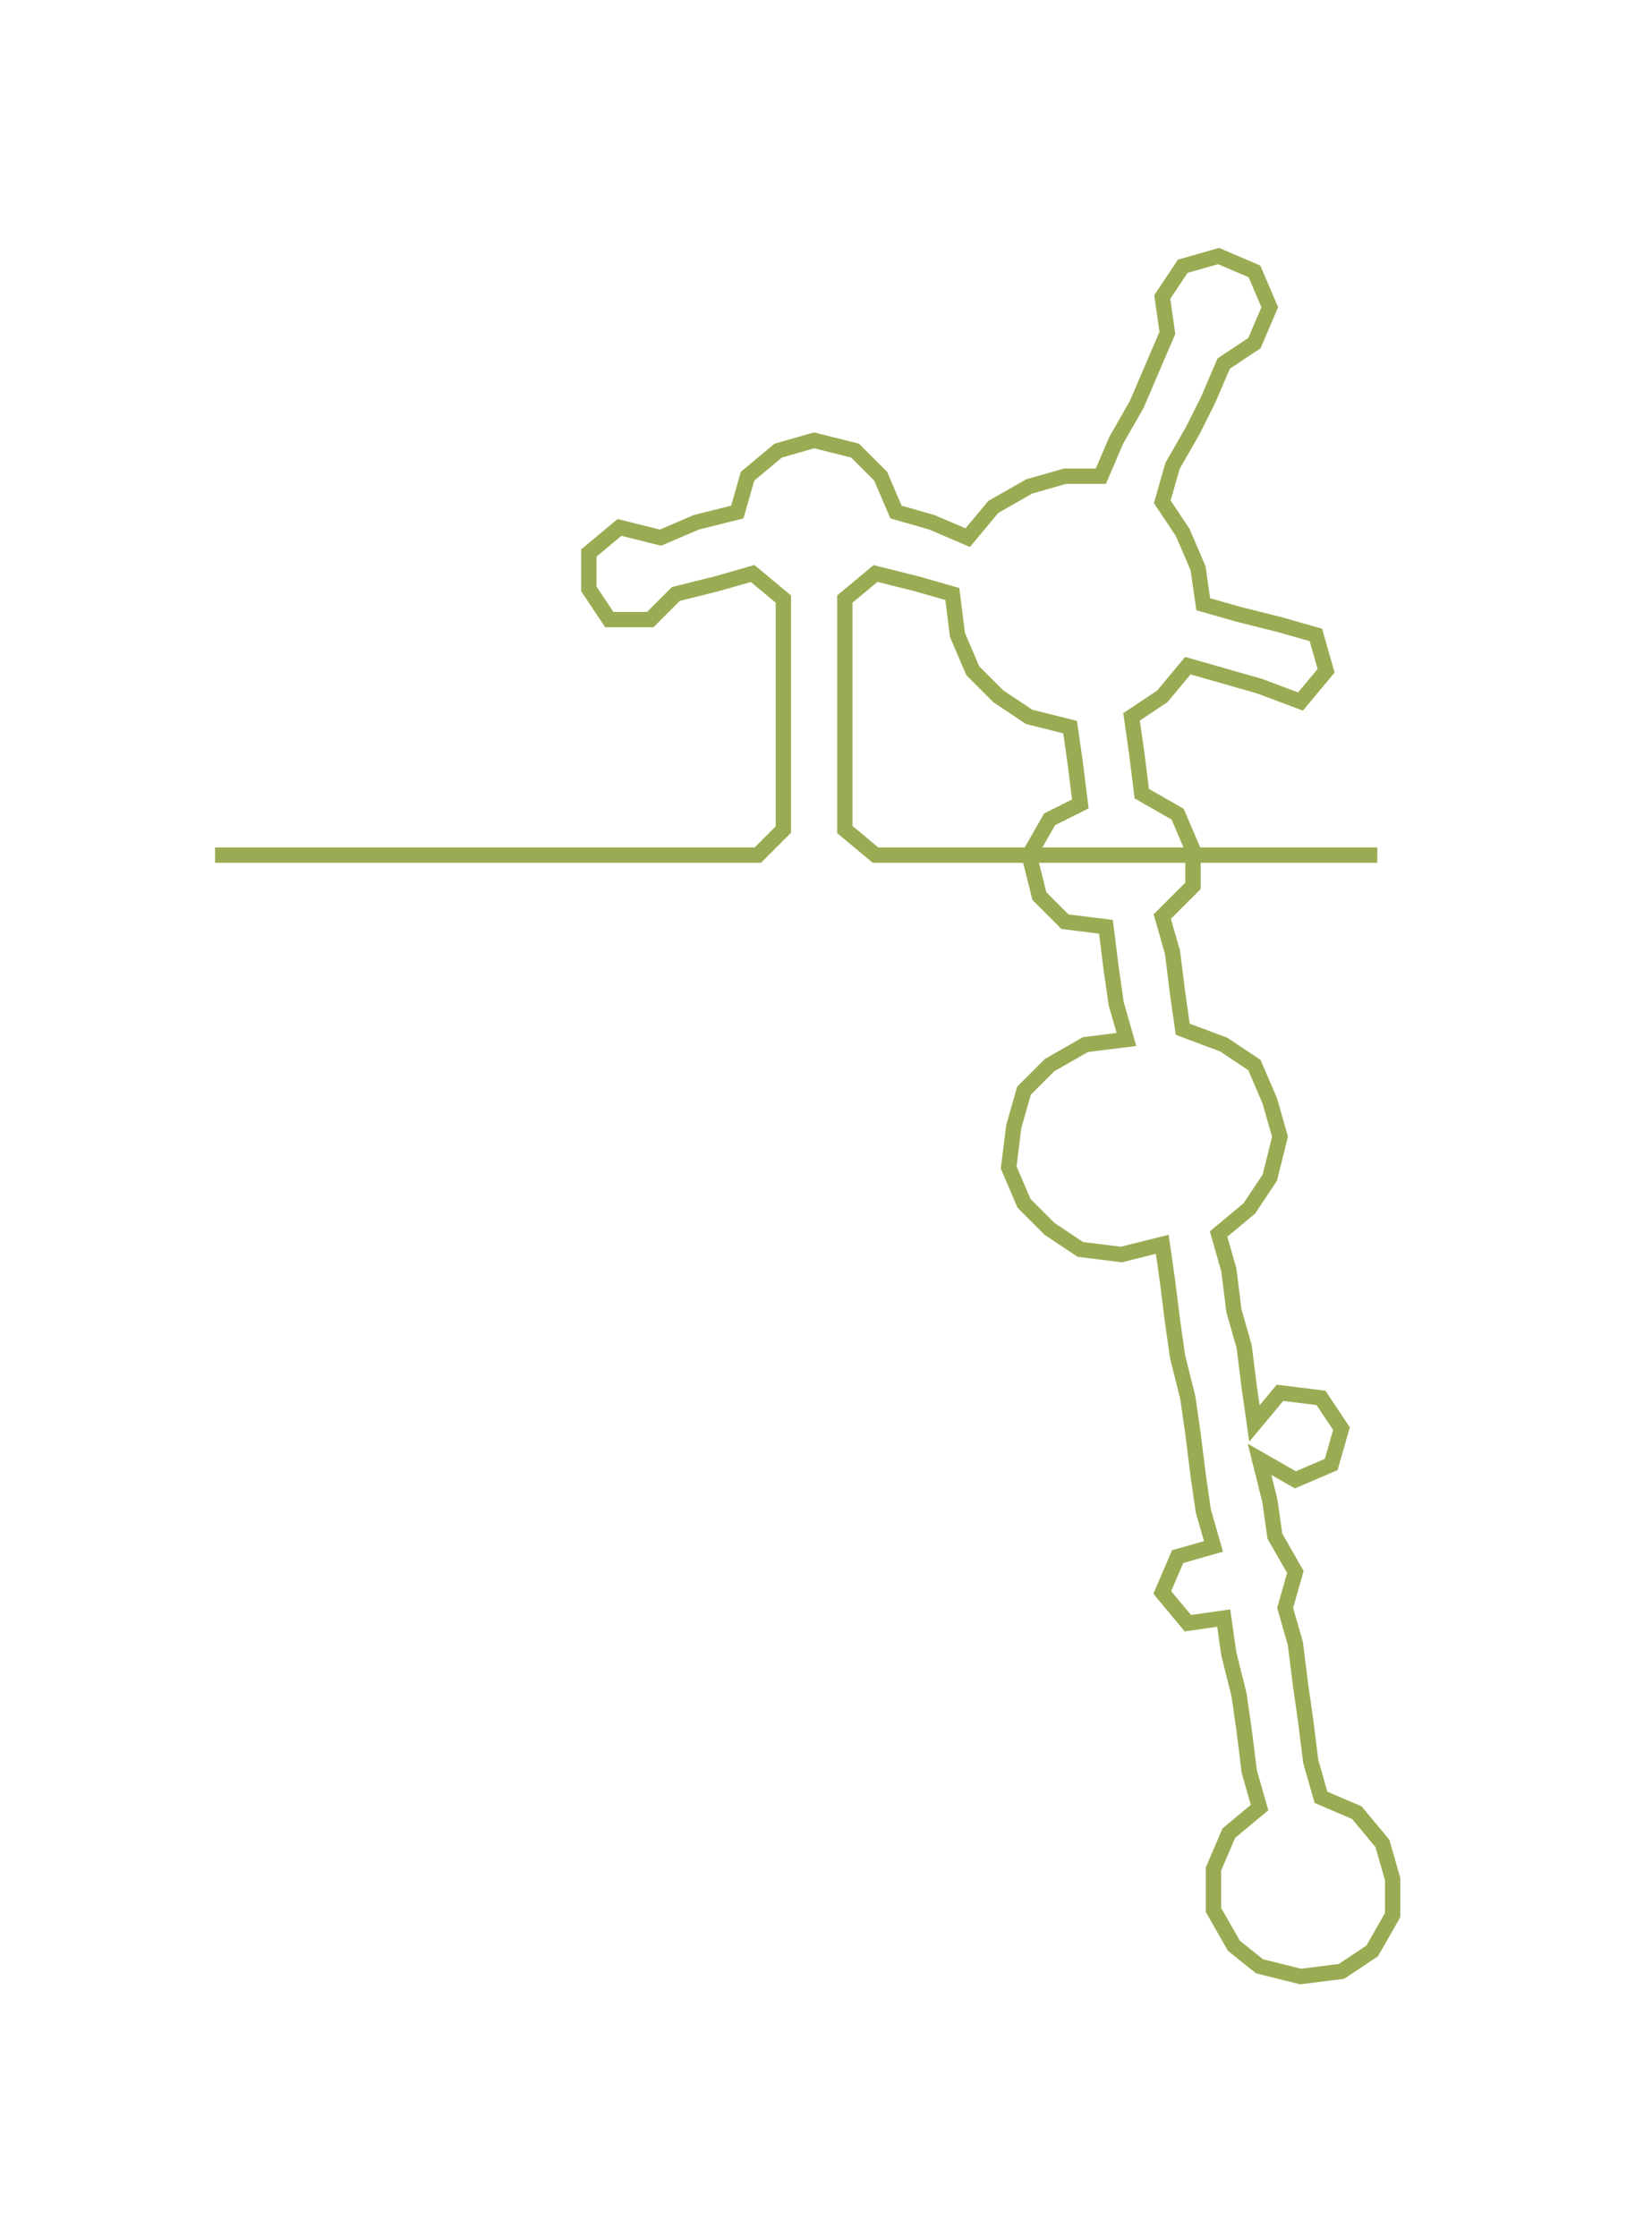 <ns0:svg xmlns:ns0="http://www.w3.org/2000/svg" width="221.595px" height="300px" viewBox="0 0 322.649 436.81"><ns0:path style="stroke:#9aac53;stroke-width:3px;fill:none;" d="M42 167 L42 167 L50 167 L57 167 L65 167 L72 167 L80 167 L87 167 L95 167 L102 167 L110 167 L117 167 L125 167 L133 167 L140 167 L148 167 L153 162 L153 154 L153 147 L153 139 L153 132 L153 124 L153 117 L147 112 L140 114 L132 116 L127 121 L119 121 L115 115 L115 108 L121 103 L129 105 L136 102 L144 100 L146 93 L152 88 L159 86 L167 88 L172 93 L175 100 L182 102 L189 105 L194 99 L201 95 L208 93 L215 93 L218 86 L222 79 L225 72 L228 65 L227 58 L231 52 L238 50 L245 53 L248 60 L245 67 L239 71 L236 78 L233 84 L229 91 L227 98 L231 104 L234 111 L235 118 L242 120 L250 122 L257 124 L259 131 L254 137 L246 134 L239 132 L232 130 L227 136 L221 140 L222 147 L223 155 L230 159 L233 166 L233 173 L227 179 L229 186 L230 194 L231 201 L239 204 L245 208 L248 215 L250 222 L248 230 L244 236 L238 241 L240 248 L241 256 L243 263 L244 271 L245 278 L250 272 L258 273 L262 279 L260 286 L253 289 L246 285 L248 293 L249 300 L253 307 L251 314 L253 321 L254 329 L255 336 L256 344 L258 351 L265 354 L270 360 L272 367 L272 374 L268 381 L262 385 L254 386 L246 384 L241 380 L237 373 L237 365 L240 358 L246 353 L244 346 L243 338 L242 331 L240 323 L239 316 L232 317 L227 311 L230 304 L237 302 L235 295 L234 288 L233 280 L232 273 L230 265 L229 258 L228 250 L227 243 L219 245 L211 244 L205 240 L200 235 L197 228 L198 220 L200 213 L205 208 L212 204 L220 203 L218 196 L217 189 L216 181 L208 180 L203 175 L201 167 L205 160 L211 157 L210 149 L209 142 L201 140 L195 136 L190 131 L187 124 L186 116 L179 114 L171 112 L165 117 L165 124 L165 132 L165 139 L165 147 L165 154 L165 162 L171 167 L178 167 L186 167 L193 167 L201 167 L208 167 L216 167 L224 167 L231 167 L239 167 L246 167 L254 167 L261 167 L269 167" /></ns0:svg>